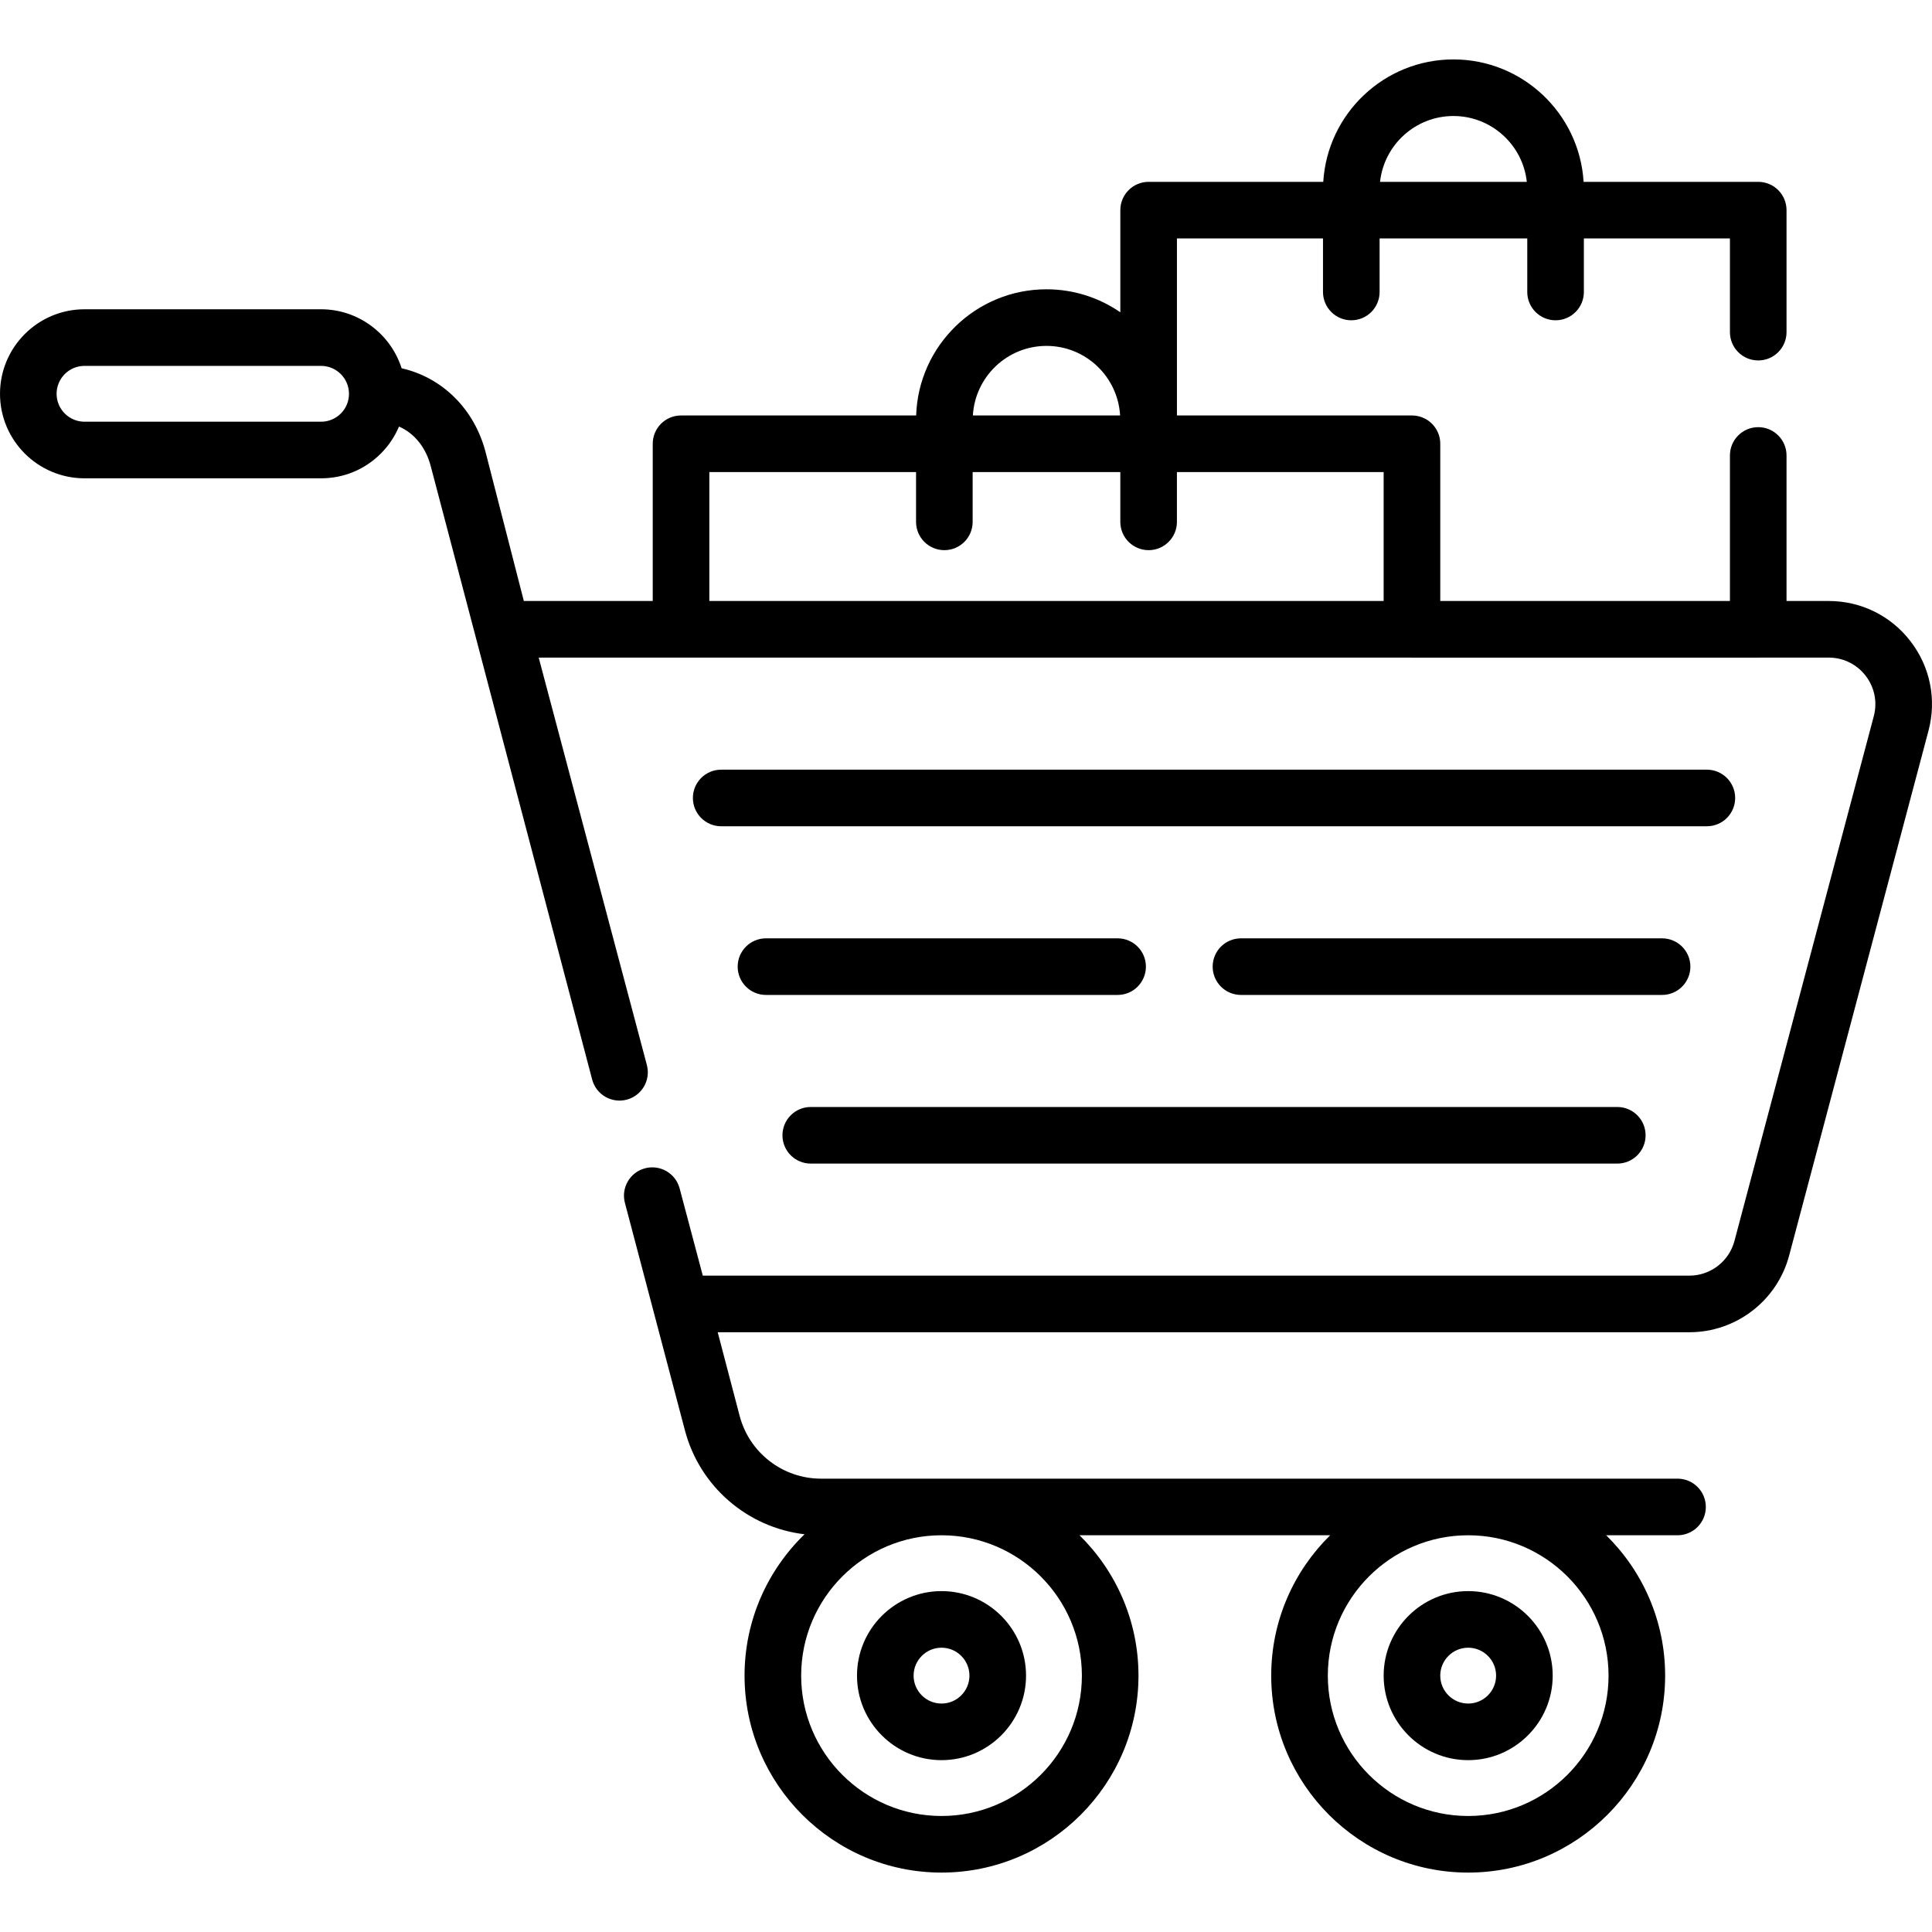 <svg id="Capa_1" enable-background="new 0 0 512.001 512.001" height="512" viewBox="0 0 512.001 512.001" width="512" xmlns="http://www.w3.org/2000/svg"><g><path d="m506.313 169.952c-5.221-6.788-13.127-10.682-21.693-10.682h-11.17v-38.569c0-4.143-3.358-7.5-7.5-7.5s-7.5 3.357-7.5 7.5v38.569h-76.765v-41.667c0-2.848-1.587-5.325-3.925-6.595-1.064-.579-2.283-.908-3.58-.908h-62.28v-46.909h38.708v14.188c0 4.143 3.358 7.5 7.5 7.5s7.5-3.357 7.5-7.5v-14.188h39.133v14.188c0 4.143 3.358 7.5 7.5 7.5s7.5-3.357 7.5-7.5v-14.188h38.709v24.829c0 4.143 3.358 7.5 7.5 7.5s7.5-3.357 7.5-7.5v-32.329c0-4.143-3.358-7.5-7.5-7.5h-46.28c-1.1-18.075-16.148-32.446-34.496-32.446s-33.395 14.371-34.495 32.446h-46.279c-4.142 0-7.5 3.357-7.5 7.5v27.07c-5.569-3.84-12.31-6.095-19.571-6.095-18.681 0-33.938 14.899-34.538 33.437h-62.31c-4.142 0-7.5 3.357-7.5 7.5v41.667h-34.157l-10.117-39.365c-2.966-11.543-11.551-19.89-22.271-22.307-2.884-9.049-11.387-15.637-21.35-15.637h-62.687c-12.351 0-22.399 10.047-22.399 22.399 0 12.351 10.048 22.398 22.399 22.398h62.687c6.015 0 11.66-2.351 15.897-6.619 2.06-2.075 3.654-4.484 4.754-7.099 4.077 1.785 7.136 5.514 8.442 10.598l42.752 162.457c1.063 4.003 5.17 6.387 9.173 5.324 4.004-1.063 6.387-5.17 5.325-9.174l-28.668-107.975h37.623c.033 0 .064.005.097.005h193.583c.039.001.077.006.116.006h91.77c.072 0 .141-.009.212-.011h18.458c3.871 0 7.444 1.759 9.803 4.826 2.36 3.068 3.143 6.976 2.148 10.72l-36.92 139.052c-1.435 5.412-6.35 9.192-11.951 9.192h-261.451l-6.14-23.124c-1.063-4.003-5.171-6.384-9.174-5.324-4.003 1.063-6.387 5.17-5.324 9.174l15.893 60.24c3.925 14.964 16.635 25.802 31.712 27.575-9.794 9.494-15.9 22.773-15.9 37.458 0 28.781 23.416 52.197 52.197 52.197s52.197-23.416 52.197-52.197c0-14.55-5.99-27.722-15.626-37.197h66.428c-9.636 9.475-15.626 22.648-15.626 37.197 0 28.781 23.416 52.197 52.197 52.197s52.197-23.416 52.197-52.197c0-14.55-5.99-27.722-15.626-37.197h18.91c4.142 0 7.5-3.357 7.5-7.5s-3.358-7.5-7.5-7.5h-226.982c-10.129 0-18.999-6.843-21.569-16.641l-5.812-22.161h257.499c12.396 0 23.272-8.367 26.449-20.345l36.919-139.049c2.2-8.281.467-16.924-4.755-23.714zm-121.139-139.207c10.072 0 18.386 7.651 19.447 17.446h-38.893c1.06-9.795 9.374-17.446 19.446-17.446zm-300.088 81.013h-62.687c-4.08 0-7.399-3.319-7.399-7.398 0-4.08 3.319-7.399 7.399-7.399h62.687c4.049 0 7.369 3.295 7.398 7.344.015 1.987-.748 3.857-2.147 5.268-1.399 1.409-3.264 2.185-5.251 2.185zm192.244-20.091c10.408 0 18.919 8.174 19.509 18.437h-39.019c.59-10.263 9.102-18.437 19.51-18.437zm-89.349 33.436h54.782v13.196c0 4.143 3.358 7.5 7.5 7.5s7.5-3.357 7.5-7.5v-13.196h39.133v13.196c0 4.143 3.358 7.5 7.5 7.5s7.5-3.357 7.5-7.5v-13.196h54.784v34.167h-178.699zm238.3 318.956c0 20.511-16.687 37.197-37.197 37.197s-37.197-16.687-37.197-37.197 16.687-37.197 37.197-37.197 37.197 16.686 37.197 37.197zm-139.571 0c0 20.511-16.687 37.197-37.197 37.197s-37.197-16.687-37.197-37.197 16.687-37.197 37.197-37.197 37.197 16.686 37.197 37.197z"/><path d="m214.859 308.365h213.743c4.142 0 7.5-3.357 7.5-7.5s-3.358-7.5-7.5-7.5h-213.743c-4.142 0-7.5 3.357-7.5 7.5s3.358 7.5 7.5 7.5z"/><path d="m459.838 211.47c0-4.143-3.358-7.5-7.5-7.5h-261.215c-4.142 0-7.5 3.357-7.5 7.5s3.358 7.5 7.5 7.5h261.215c4.142 0 7.5-3.357 7.5-7.5z"/><path d="m249.513 466.459c12.351 0 22.399-10.048 22.399-22.399s-10.048-22.399-22.399-22.399-22.399 10.048-22.399 22.399 10.049 22.399 22.399 22.399zm0-29.799c4.08 0 7.399 3.319 7.399 7.399s-3.319 7.399-7.399 7.399-7.399-3.319-7.399-7.399 3.32-7.399 7.399-7.399z"/><path d="m389.083 466.459c12.351 0 22.399-10.048 22.399-22.399s-10.048-22.399-22.399-22.399-22.399 10.048-22.399 22.399 10.049 22.399 22.399 22.399zm0-29.799c4.08 0 7.399 3.319 7.399 7.399s-3.319 7.399-7.399 7.399-7.399-3.319-7.399-7.399 3.32-7.399 7.399-7.399z"/><path d="m303.68 256.17c0-4.143-3.358-7.5-7.5-7.5h-93.19c-4.142 0-7.5 3.357-7.5 7.5s3.358 7.5 7.5 7.5h93.19c4.142 0 7.5-3.357 7.5-7.5z"/><path d="m447.97 256.17c0-4.143-3.358-7.5-7.5-7.5h-111.6c-4.142 0-7.5 3.357-7.5 7.5s3.358 7.5 7.5 7.5h111.6c4.142 0 7.5-3.357 7.5-7.5z"/></g></svg>